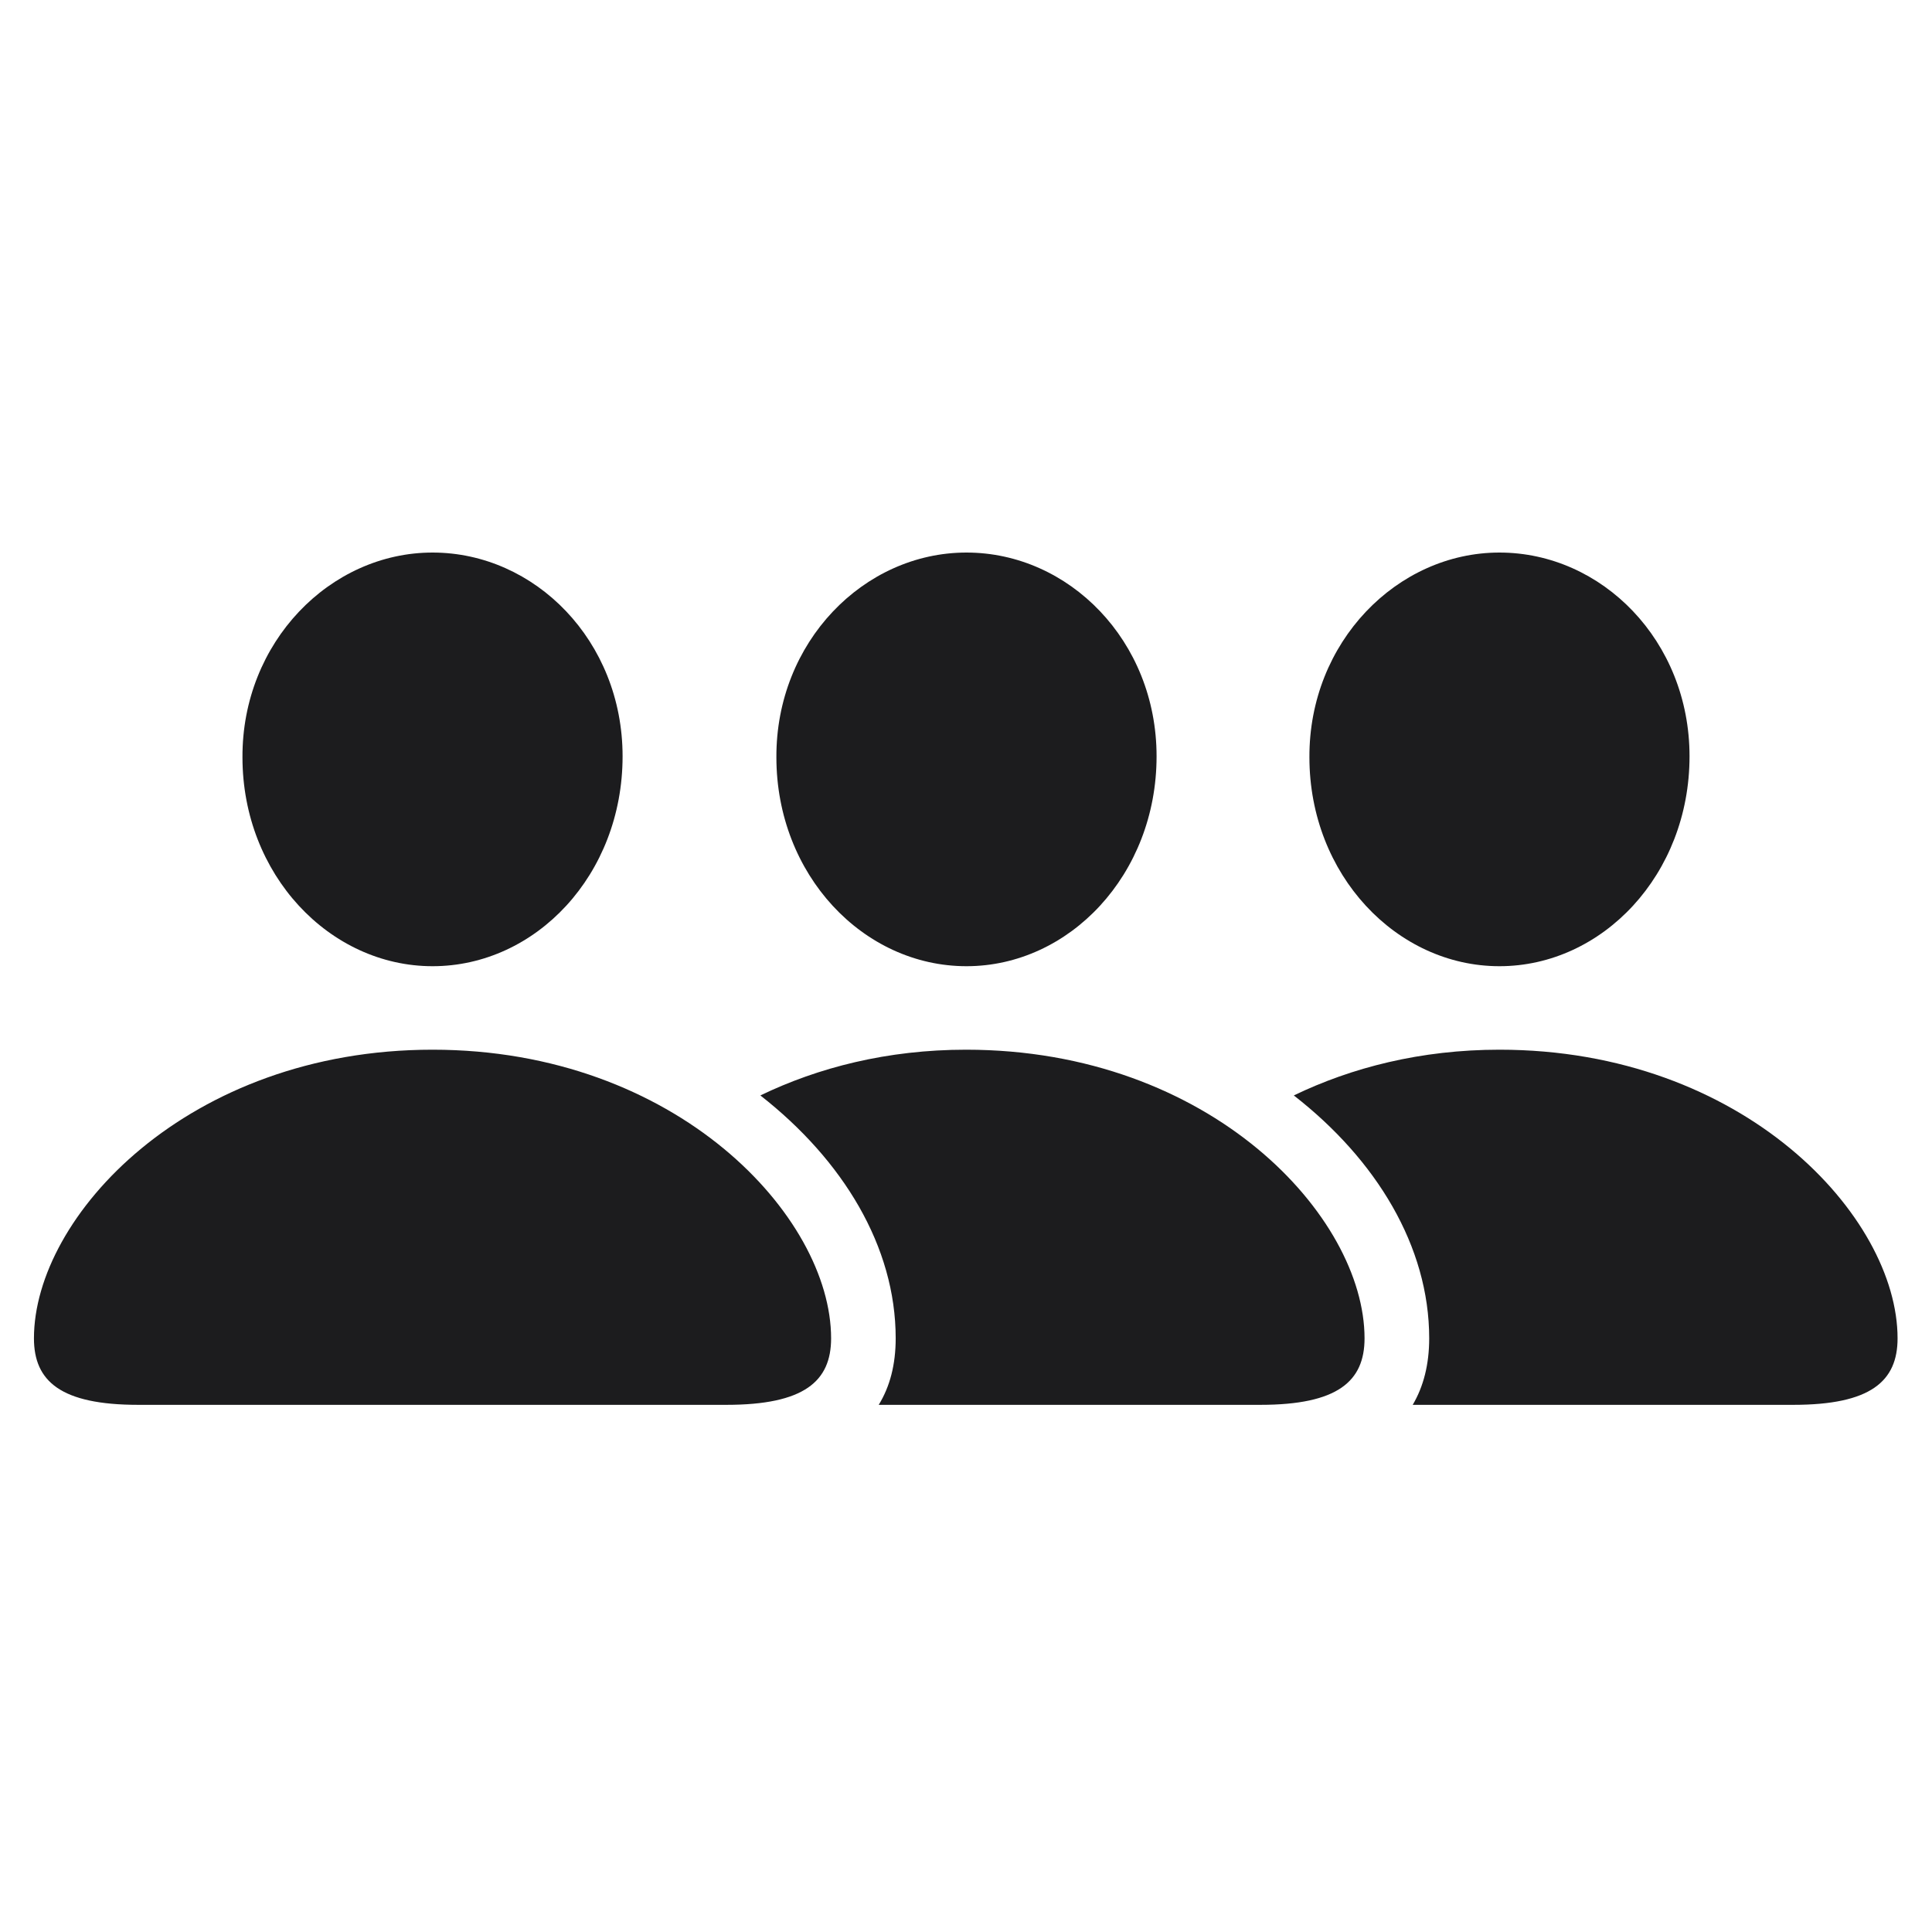 <svg width="28" height="28" viewBox="0 0 28 28" fill="none" xmlns="http://www.w3.org/2000/svg">
<path d="M6.269 14.003C7.766 14.003 9.023 12.677 9.023 10.961C9.023 9.286 7.752 8.008 6.269 8.008C4.785 8.008 3.507 9.307 3.514 10.975C3.514 12.677 4.778 14.003 6.269 14.003ZM14.007 14.003C15.497 14.003 16.762 12.677 16.762 10.961C16.762 9.286 15.49 8.008 14.007 8.008C12.517 8.008 11.245 9.307 11.252 10.975C11.252 12.677 12.51 14.003 14.007 14.003ZM21.731 14.003C23.222 14.003 24.486 12.677 24.486 10.961C24.486 9.286 23.215 8.008 21.731 8.008C20.248 8.008 18.97 9.307 18.977 10.975C18.977 12.677 20.241 14.003 21.731 14.003ZM2.003 20.36H10.527C11.655 20.36 12.045 20.019 12.045 19.396C12.045 17.633 9.81 15.213 6.269 15.213C2.721 15.213 0.492 17.633 0.492 19.396C0.492 20.019 0.882 20.36 2.003 20.36ZM14 15.213C12.858 15.213 11.854 15.473 11.02 15.876C12.216 16.812 12.981 18.064 12.981 19.396C12.981 19.773 12.899 20.094 12.735 20.36H18.266C19.387 20.36 19.776 20.019 19.776 19.396C19.776 17.633 17.548 15.213 14 15.213ZM21.731 15.213C20.59 15.213 19.585 15.473 18.751 15.876C19.947 16.806 20.713 18.064 20.713 19.396C20.713 19.773 20.631 20.094 20.474 20.36H25.99C27.111 20.36 27.501 20.019 27.501 19.396C27.501 17.633 25.273 15.213 21.731 15.213Z" fill="#1C1C1E"/>
</svg>
